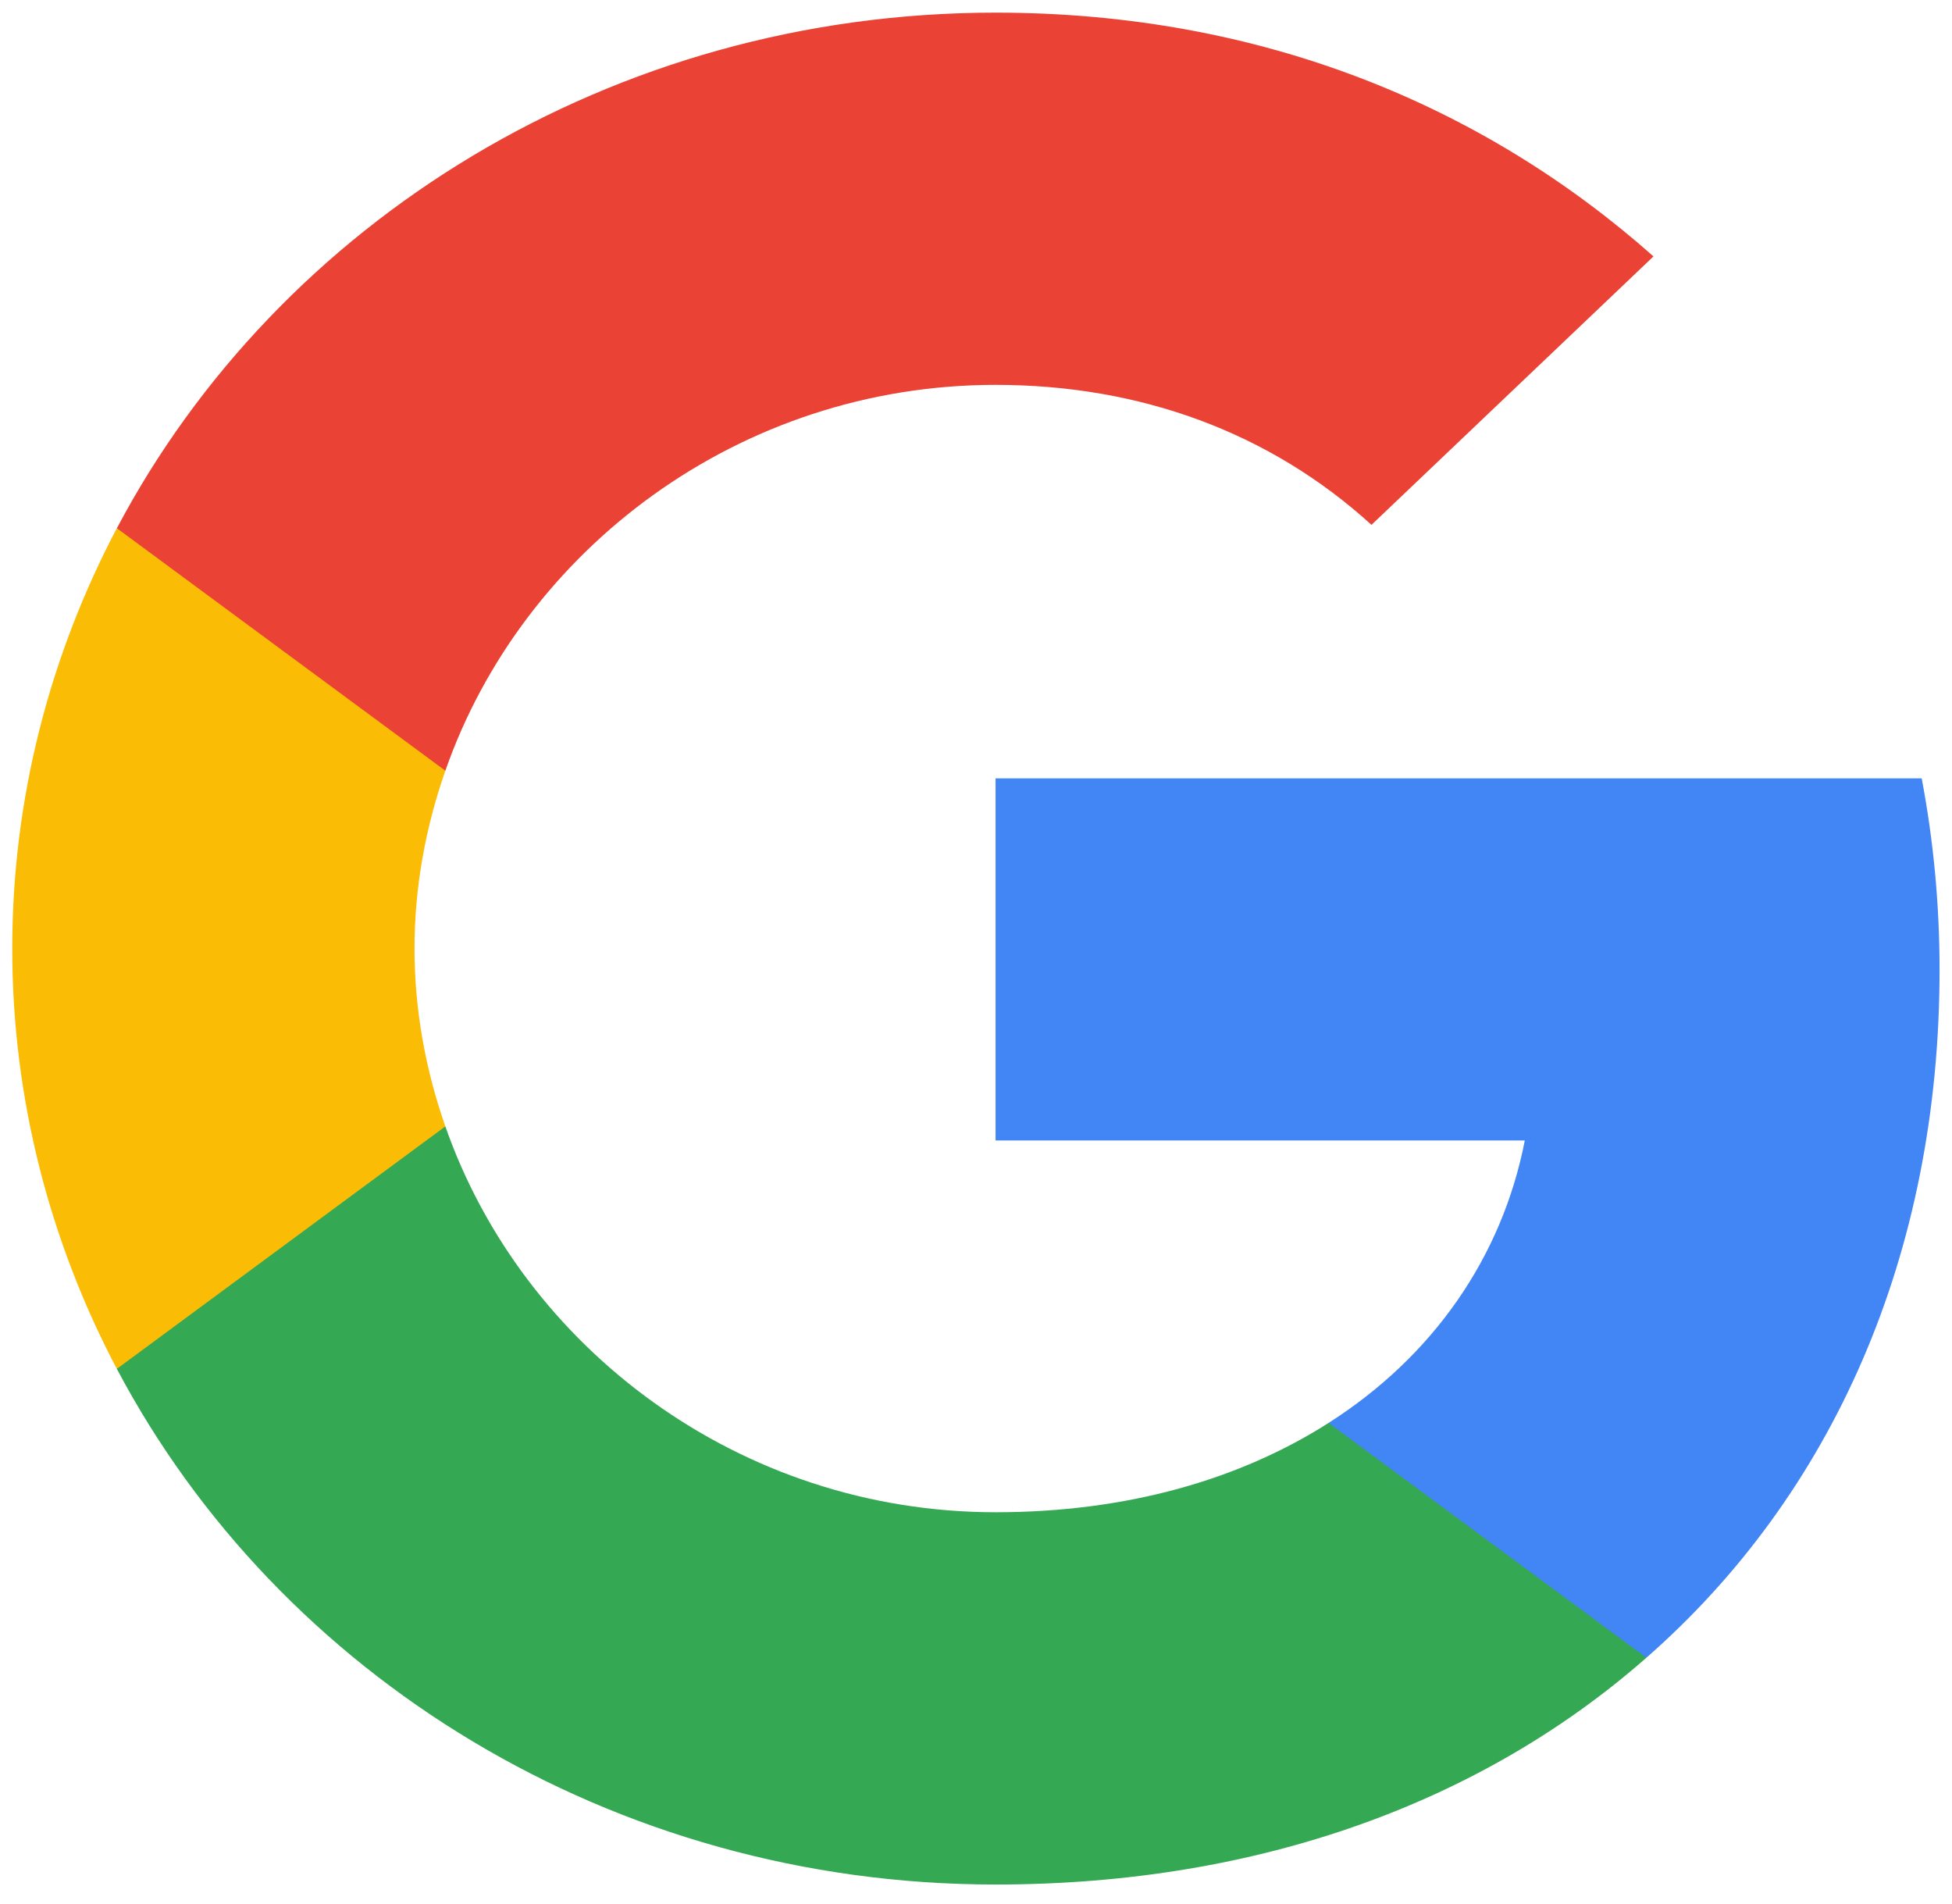 <svg width="40" height="39" viewBox="0 0 40 39" fill="none" xmlns="http://www.w3.org/2000/svg">
<path fill-rule="evenodd" clip-rule="evenodd" d="M39.745 19.87C39.745 18.51 39.617 17.203 39.379 15.947H20.401V23.365H31.246C30.779 25.762 29.359 27.792 27.225 29.152V33.963H33.737C37.547 30.625 39.745 25.709 39.745 19.87Z" fill="#4285F4"/>
<path fill-rule="evenodd" clip-rule="evenodd" d="M20.401 38.609C25.842 38.609 30.403 36.892 33.737 33.963L27.225 29.152C25.421 30.302 23.112 30.982 20.401 30.982C15.153 30.982 10.711 27.609 9.126 23.077H2.395V28.045C5.71 34.312 12.524 38.609 20.401 38.609Z" fill="#34A853"/>
<path fill-rule="evenodd" clip-rule="evenodd" d="M9.126 23.077C8.723 21.927 8.494 20.698 8.494 19.434C8.494 18.17 8.723 16.941 9.126 15.79V10.822H2.394C1.03 13.411 0.251 16.34 0.251 19.434C0.251 22.528 1.03 25.456 2.394 28.045L9.126 23.077Z" fill="#FBBC05"/>
<path fill-rule="evenodd" clip-rule="evenodd" d="M20.401 7.885C23.36 7.885 26.016 8.853 28.104 10.753L33.883 5.253C30.394 2.159 25.833 0.259 20.401 0.259C12.524 0.259 5.71 4.556 2.395 10.822L9.126 15.79C10.711 11.258 15.153 7.885 20.401 7.885Z" fill="#EA4335"/>
</svg>
